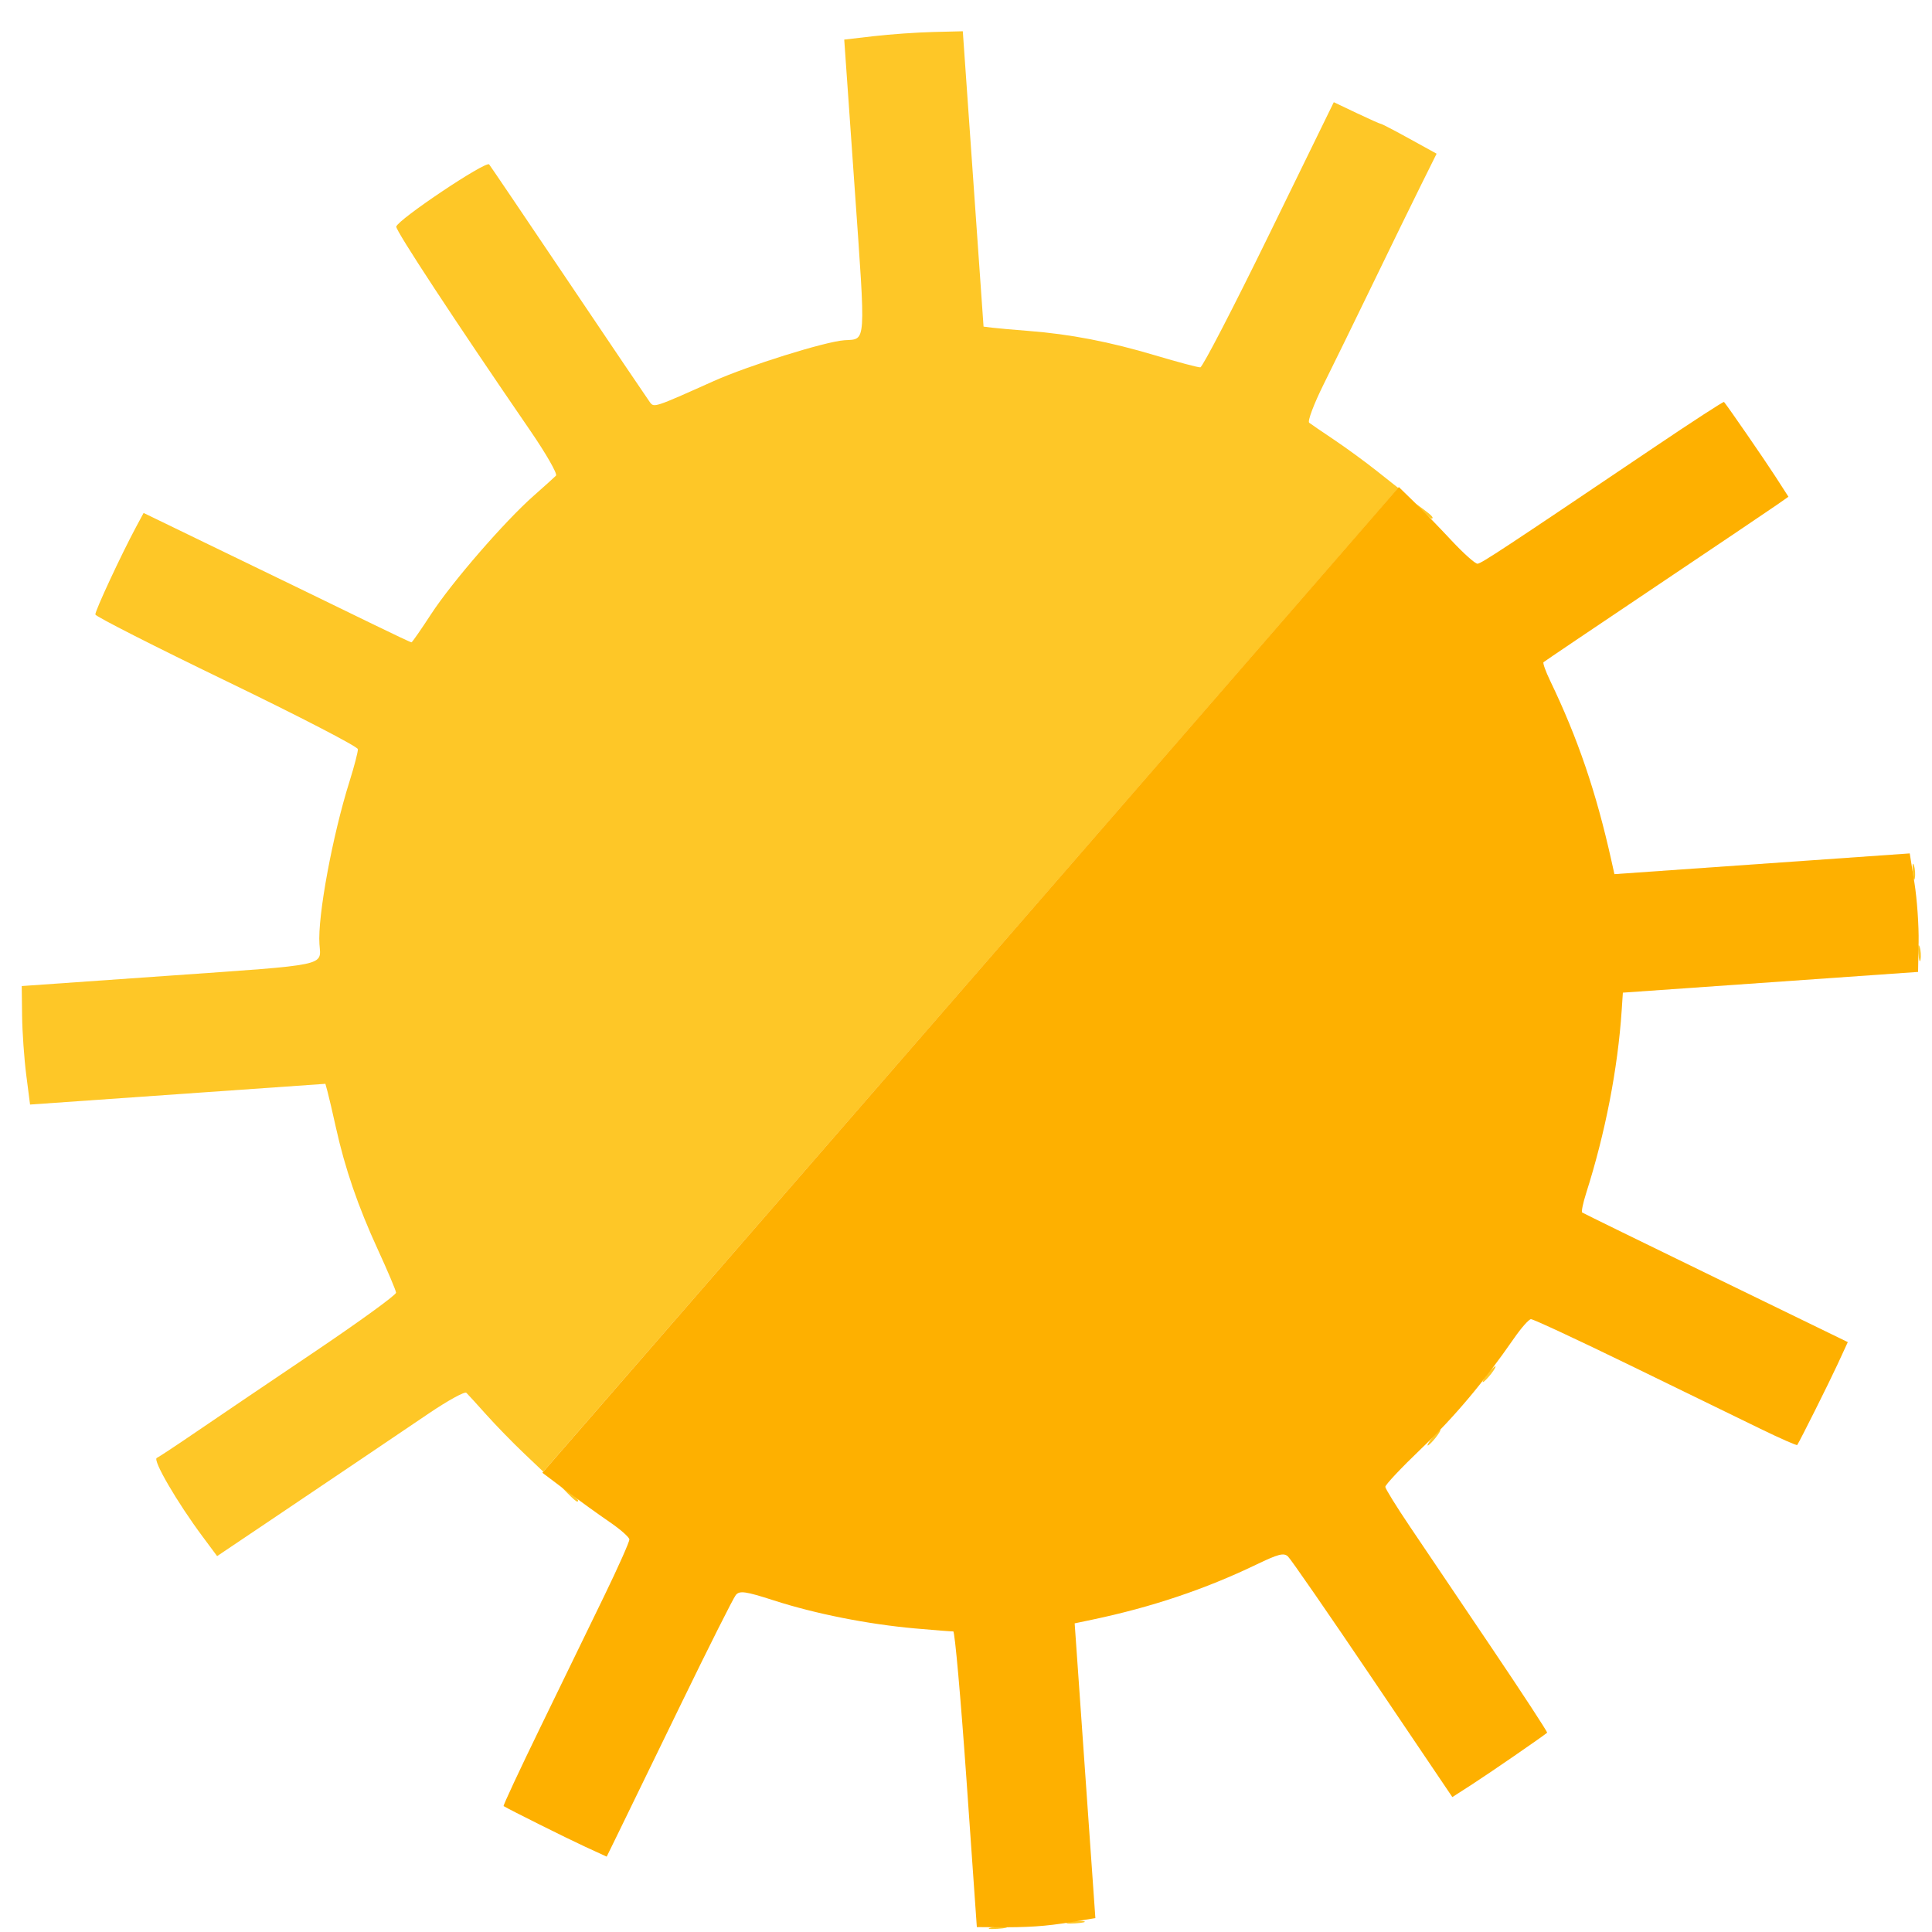 <?xml version="1.0" encoding="UTF-8" standalone="no"?>
<svg
   class="svg-icon"
   style="width: 1em; height: 1em;vertical-align: middle;fill: currentColor;overflow: hidden;"
   viewBox="0 0 1024 1024"
   version="1.1"
   id="svg6"
   sodipodi:docname="sun.svg"
   xml:space="preserve"
   inkscape:version="1.2.2 (1:1.2.2+202305151914+b0a8486541)"
   xmlns:inkscape="http://www.inkscape.org/namespaces/inkscape"
   xmlns:sodipodi="http://sodipodi.sourceforge.net/DTD/sodipodi-0.dtd"
   xmlns="http://www.w3.org/2000/svg"
   xmlns:svg="http://www.w3.org/2000/svg"><defs
     id="defs10" /><sodipodi:namedview
     id="namedview8"
     pagecolor="#ffffff"
     bordercolor="#000000"
     borderopacity="0.25"
     inkscape:showpageshadow="2"
     inkscape:pageopacity="0.0"
     inkscape:pagecheckerboard="0"
     inkscape:deskcolor="#d1d1d1"
     showgrid="false"
     inkscape:zoom="0.57245266"
     inkscape:cx="448.07199"
     inkscape:cy="453.3126"
     inkscape:window-width="1920"
     inkscape:window-height="996"
     inkscape:window-x="1680"
     inkscape:window-y="0"
     inkscape:window-maximized="1"
     inkscape:current-layer="layer1" /><path
     d="m 512,496 m -201,0 a 201,201 0 1 0 402,0 201,201 0 1 0 -402,0 z"
     fill="#f9cc12"
     id="path2"
     style="display:none" /><path
     d="M 512,717 C 453,717 397.5,694 355.8,652.3 314,610.6 291,555.1 291,496 c 0,-59.1 23,-114.5 64.7,-156.2 41.7,-41.7 97.3,-64.7 156.3,-64.7 59,0 114.5,23 156.2,64.7 C 709.9,381.5 733,437 733,496 733,555 710,610.5 668.3,652.2 626.5,694 571,717 512,717 Z m 0,-401.9 c -99.8,0 -181,81.2 -181,181 0,99.8 81.2,181 181,181 99.8,0 181,-81.2 181,-181 0,-99.8 -81.2,-181 -181,-181 z m 0,-81.8 c -13.9,0 -25.3,-11.4 -25.3,-25.3 V 88.9 c 0,-13.9 11.4,-25.3 25.3,-25.3 13.9,0 25.3,11.4 25.3,25.3 v 119.2 c 0,13.9 -11.4,25.2 -25.3,25.2 z m -185.8,77 c -9.8,9.8 -25.9,9.8 -35.7,0 L 206.2,226 c -9.8,-9.8 -9.8,-25.9 0,-35.7 9.8,-9.8 25.9,-9.8 35.7,0 l 84.3,84.3 c 9.9,9.8 9.9,25.9 0,35.7 z M 249.3,496 c 0,13.9 -11.4,25.3 -25.3,25.3 H 104.8 c -13.9,0 -25.3,-11.4 -25.3,-25.3 0,-13.9 11.4,-25.3 25.3,-25.3 H 224 c 13.9,0.1 25.3,11.5 25.3,25.3 z m 76.9,185.8 c 9.8,9.8 9.8,25.9 0,35.7 l -84.3,84.3 c -9.8,9.8 -25.9,9.8 -35.7,0 -9.8,-9.8 -9.8,-25.9 0,-35.7 l 84.3,-84.3 c 9.8,-9.8 25.9,-9.8 35.7,0 z M 512,758.7 c 13.9,0 25.3,11.4 25.3,25.3 v 119.2 c 0,13.9 -11.4,25.3 -25.3,25.3 -13.9,0 -25.3,-11.4 -25.3,-25.3 V 784 c 0,-13.9 11.4,-25.3 25.3,-25.3 z m 185.8,-76.9 c 9.8,-9.8 25.9,-9.8 35.7,0 l 84.3,84.3 c 9.8,9.8 9.8,25.9 0,35.7 -9.8,9.8 -25.9,9.8 -35.7,0 l -84.3,-84.3 c -9.9,-9.8 -9.9,-25.9 0,-35.7 z M 774.7,496 c 0,-13.9 11.4,-25.3 25.3,-25.3 h 119.2 c 13.9,0 25.3,11.4 25.3,25.3 0,13.9 -11.4,25.3 -25.3,25.3 H 800 c -13.9,0 -25.3,-11.4 -25.3,-25.3 z M 697.8,310.3 c -9.8,-9.8 -9.8,-25.9 0,-35.7 l 84.3,-84.3 c 9.8,-9.8 25.9,-9.8 35.7,0 9.8,9.8 9.8,25.9 0,35.7 l -84.3,84.3 c -9.8,9.8 -25.9,9.8 -35.7,0 z"
     fill="#444d68"
     id="path4"
     style="display:none" /><g
     inkscape:groupmode="layer"
     id="layer1"
     inkscape:label="Layer 1"><g
       id="g183"
       transform="translate(1.111,-5.796)"><path
         style="display:inline;fill:#fec727;stroke-width:1.968"
         d="m 524.076,1027.463 c 2.41,-0.641 5.946,-0.872 7.858,-0.512 1.912,0.359 -0.06,0.884 -4.382,1.166 -4.322,0.282 -5.887,-0.012 -3.477,-0.653 z m 41.242,-2.897 c 2.41,-0.641 5.946,-0.872 7.858,-0.512 1.912,0.359 -0.06,0.884 -4.382,1.166 -4.322,0.282 -5.887,-0.012 -3.477,-0.653 z M 106.212,820.136 C 92.717,801.992 79.681,779.603 81.987,778.532 c 1.18,-0.548 10.516,-6.715 20.747,-13.705 10.231,-6.99 38.317,-25.989 62.414,-42.221 24.097,-16.232 43.745,-30.482 43.662,-31.668 -0.083,-1.186 -4.401,-11.405 -9.595,-22.71 -10.557,-22.976 -17.456,-43.034 -22.261,-64.716 -1.775,-8.012 -3.762,-16.527 -4.414,-18.922 l -1.186,-4.355 -78.267,5.499 -78.267,5.499 -2.013,-15.639 c -1.107,-8.601 -2.1,-22.734 -2.206,-31.405 L 10.406,528.424 88.501,522.937 c 85.2,-5.986 80.524,-5.005 79.701,-16.723 -1.028,-14.631 6.889,-57.487 15.925,-86.206 2.54,-8.072 4.54,-15.786 4.445,-17.141 -0.095,-1.356 -31.398,-17.552 -69.562,-35.991 C 80.845,348.436 49.53,332.514 49.42,331.493 49.223,329.66 63.144,299.74 70.97,285.176 l 4.033,-7.506 32.269,15.645 c 17.748,8.605 40.543,19.645 50.656,24.534 10.113,4.889 27.387,13.289 38.386,18.667 11,5.378 20.303,9.756 20.674,9.73 0.371,-0.026 5.074,-6.792 10.452,-15.035 11.014,-16.882 38.917,-49.067 54.322,-62.658 5.622,-4.96 10.941,-9.756 11.821,-10.658 0.88,-0.902 -5.277,-11.659 -13.681,-23.904 -39.685,-57.82 -71.473,-106.219 -70.991,-108.091 0.983,-3.822 47.427,-34.924 49.233,-32.971 0.431,0.466 19.32,28.394 41.975,62.061 22.655,33.667 42.083,62.428 43.174,63.914 2.24,3.051 2.194,3.066 33.867,-11.12 18.33,-8.209 59.018,-20.931 69.242,-21.649 11.739,-0.825 11.42,3.953 5.433,-81.257 l -5.487,-78.095 15.661,-1.817 c 8.614,-0.999 22.754,-1.993 31.423,-2.208 l 15.761,-0.391 5.499,78.268 5.499,78.268 4.48,0.565 c 2.464,0.311 11.178,1.086 19.364,1.723 22.152,1.723 42.99,5.747 67.229,12.981 11.926,3.56 22.646,6.405 23.822,6.322 1.176,-0.083 17.573,-31.736 36.438,-70.342 l 34.301,-70.191 12.149,5.78 c 6.682,3.179 12.479,5.757 12.881,5.729 0.403,-0.028 7.197,3.512 15.099,7.868 l 14.366,7.919 -8.35,16.807 c -4.592,9.244 -15.916,32.429 -25.163,51.521 -9.247,19.093 -21.088,43.304 -26.314,53.803 -5.225,10.499 -8.692,19.713 -7.704,20.475 0.988,0.762 6.911,4.809 13.161,8.993 6.251,4.184 16.473,11.654 22.716,16.6 l 11.351,8.993 -226.588,260.684 -226.588,260.684 -10.497,-9.975 c -5.773,-5.486 -14.604,-14.558 -19.623,-20.159 -5.019,-5.601 -9.809,-10.855 -10.643,-11.675 -0.835,-0.82 -9.687,4.026 -19.671,10.77 -9.984,6.744 -26.424,17.851 -36.534,24.683 -10.11,6.832 -31.324,21.125 -47.144,31.762 l -28.763,19.34 z m 651.73,-52.299 c 1.803,-2.296 3.721,-4.206 4.261,-4.244 0.54,-0.038 -0.494,1.81 -2.297,4.106 -1.803,2.296 -3.721,4.206 -4.261,4.244 -0.54,0.038 0.494,-1.81 2.297,-4.106 z m -457.952,29.708 -4.052,-4.154 4.682,3.429 c 4.399,3.222 5.671,4.72 4.099,4.831 -0.373,0.026 -2.501,-1.821 -4.729,-4.106 z M 787.158,734.224 c 1.803,-2.296 3.721,-4.206 4.261,-4.244 0.54,-0.038 -0.494,1.81 -2.297,4.106 -1.803,2.296 -3.721,4.206 -4.261,4.244 -0.54,0.038 0.494,-1.81 2.297,-4.106 z M 1015.678,511.056 c -0.266,-3.778 0.03,-5.353 0.657,-3.498 0.627,1.855 0.844,4.946 0.483,6.87 -0.361,1.924 -0.874,0.407 -1.139,-3.372 z m -3.034,-43.182 c -0.265,-3.778 0.03,-5.353 0.657,-3.498 0.627,1.855 0.844,4.946 0.483,6.87 -0.361,1.924 -0.874,0.407 -1.139,-3.372 z m -259.802,-191.327 -4.052,-4.154 4.682,3.429 c 4.399,3.222 5.671,4.72 4.099,4.831 -0.373,0.026 -2.501,-1.821 -4.729,-4.106 z"
         id="path187" /><path
         style="display:inline;fill:#feb000;stroke-width:1.968"
         d="m 526.013,1027.272 -9.38,-0.08 -5.508,-78.405 c -3.03,-43.123 -6.171,-78.362 -6.982,-78.31 -0.81,0.053 -9.964,-0.661 -20.341,-1.586 -24.941,-2.223 -52.782,-7.747 -74.721,-14.828 -15.091,-4.87 -18.2,-5.311 -20.205,-2.863 -1.303,1.591 -14.201,27.246 -28.663,57.011 -14.461,29.765 -29.324,60.312 -33.028,67.882 l -6.735,13.763 -11.652,-5.364 c -9.279,-4.272 -40.139,-19.661 -42.995,-21.44 -0.35,-0.218 8.467,-19.107 19.594,-41.975 11.127,-22.868 26.304,-54.086 33.727,-69.374 7.423,-15.288 13.427,-28.782 13.343,-29.986 -0.085,-1.204 -4.791,-5.351 -10.458,-9.216 -5.667,-3.865 -16.007,-11.321 -22.978,-16.57 l -12.674,-9.544 226.973,-261.225 226.973,-261.225 8.109,7.902 c 4.46,4.346 13.358,13.524 19.773,20.397 6.415,6.872 12.635,12.427 13.822,12.343 2.075,-0.146 13.552,-7.71 93.686,-61.742 20.055,-13.523 36.688,-24.323 36.961,-24 2.108,2.493 21.689,30.902 27.233,39.511 l 6.91,10.729 -6.061,4.253 c -3.333,2.339 -32.353,21.896 -64.488,43.46 -32.135,21.564 -58.805,39.557 -59.266,39.984 -0.461,0.427 1.109,4.825 3.49,9.772 14.663,30.471 24.4,59.046 32.47,95.287 l 1.622,7.283 78.263,-5.498 78.263,-5.498 2.494,15.605 c 1.372,8.583 2.365,22.715 2.206,31.405 l -0.288,15.8 -78.232,5.496 -78.232,5.496 -0.628,9.414 c -2.065,30.945 -8.69,65.008 -18.85,96.92 -1.666,5.231 -2.605,9.818 -2.088,10.192 0.517,0.374 32.405,15.983 70.862,34.686 l 69.921,34.006 -5.333,11.573 c -4.382,9.509 -19.825,40.404 -21.473,42.959 -0.247,0.383 -9.029,-3.481 -19.514,-8.586 -10.486,-5.106 -41.68,-20.3 -69.32,-33.766 -27.64,-13.466 -51.172,-24.418 -52.293,-24.34 -1.121,0.079 -5.111,4.575 -8.866,9.992 -16.407,23.667 -31.506,41.629 -49.338,58.693 -10.52,10.067 -19.067,19.159 -18.993,20.206 0.073,1.047 5.908,10.469 12.966,20.939 7.058,10.469 26.462,39.243 43.12,63.941 16.658,24.698 30.018,45.135 29.688,45.416 -2.426,2.064 -30.866,21.65 -39.529,27.223 l -10.717,6.894 -42.226,-62.553 c -23.224,-34.404 -43.437,-63.653 -44.917,-64.998 -2.235,-2.03 -5.078,-1.296 -16.779,4.336 -27.136,13.061 -55.576,22.604 -87.016,29.199 l -9.239,1.938 5.487,78.109 5.488,78.109 -13.169,2.183 c -13.18,2.185 -22.698,2.814 -40.272,2.665 z"
         id="path185" /></g></g></svg>
